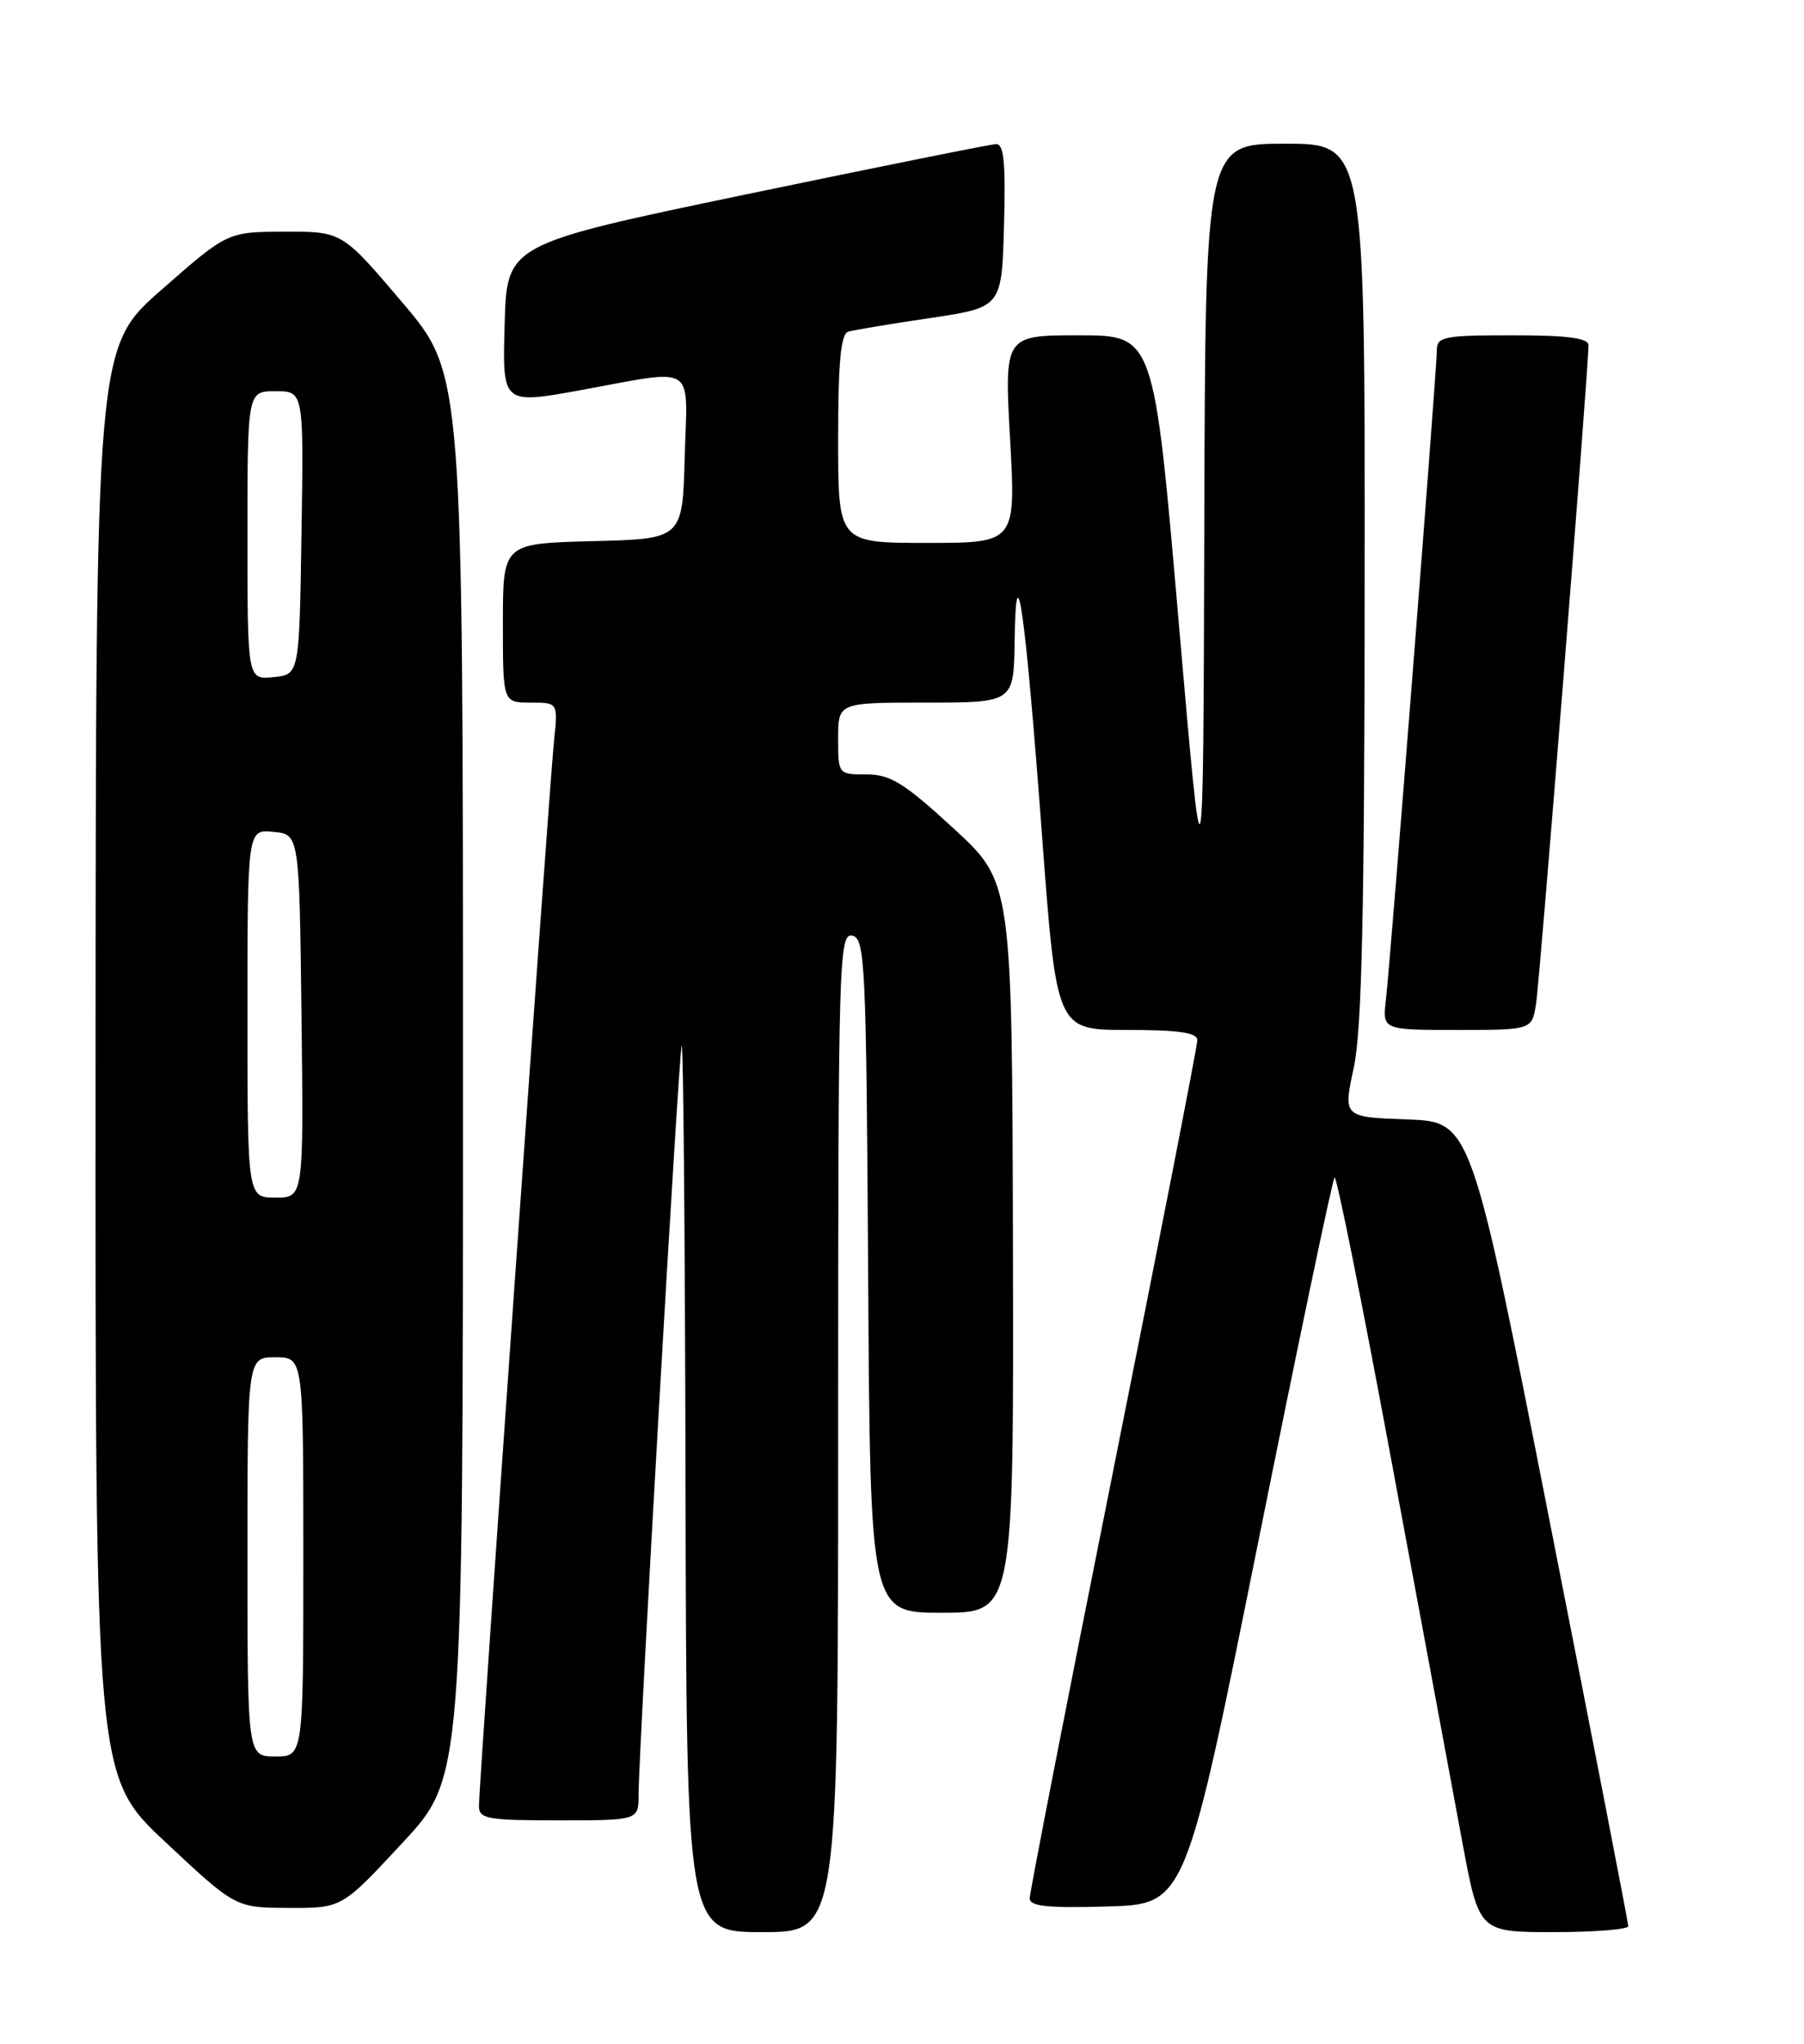 <?xml version="1.0" encoding="UTF-8" standalone="no"?>
<!DOCTYPE svg PUBLIC "-//W3C//DTD SVG 1.1//EN" "http://www.w3.org/Graphics/SVG/1.1/DTD/svg11.dtd" >
<svg xmlns="http://www.w3.org/2000/svg" xmlns:xlink="http://www.w3.org/1999/xlink" version="1.1" viewBox="0 0 226 256">
 <g >
 <path fill="currentColor"
d=" M 105.00 179.43 C 105.00 120.37 105.10 116.87 106.75 117.19 C 108.38 117.50 108.52 120.45 108.76 159.76 C 109.02 202.00 109.02 202.00 118.01 202.00 C 127.00 202.00 127.00 202.00 126.90 156.25 C 126.79 110.50 126.79 110.50 119.45 103.75 C 113.26 98.06 111.55 97.00 108.56 97.00 C 105.01 97.00 105.00 96.99 105.00 92.50 C 105.00 88.00 105.00 88.00 116.00 88.00 C 127.00 88.00 127.00 88.00 127.11 80.25 C 127.28 68.19 128.44 76.46 130.55 104.75 C 132.36 129.00 132.36 129.00 141.18 129.00 C 147.67 129.00 150.00 129.34 150.00 130.28 C 150.00 130.98 145.28 155.15 139.50 184.00 C 133.72 212.85 129.00 237.04 129.00 237.76 C 129.00 238.77 131.22 239.01 138.75 238.79 C 148.50 238.50 148.50 238.50 157.61 193.22 C 162.62 168.32 166.93 147.73 167.19 147.48 C 167.44 147.22 170.68 163.32 174.37 183.26 C 178.07 203.19 182.04 224.56 183.20 230.75 C 185.29 242.00 185.29 242.00 194.65 242.00 C 199.79 242.00 203.99 241.66 203.99 241.25 C 203.98 240.84 199.55 218.00 194.13 190.50 C 184.29 140.50 184.29 140.50 176.28 140.21 C 168.26 139.92 168.26 139.92 169.60 133.71 C 170.61 128.98 170.94 114.48 170.96 72.75 C 171.00 18.00 171.00 18.00 161.00 18.00 C 151.00 18.00 151.00 18.00 150.87 65.75 C 150.74 113.50 150.74 113.50 147.65 77.75 C 144.56 42.00 144.56 42.00 135.19 42.00 C 125.82 42.00 125.82 42.00 126.54 55.00 C 127.26 68.00 127.26 68.00 116.13 68.00 C 105.00 68.00 105.00 68.00 105.00 54.97 C 105.00 45.41 105.33 41.84 106.25 41.55 C 106.94 41.34 111.55 40.57 116.50 39.84 C 125.50 38.50 125.50 38.50 125.78 28.25 C 126.00 20.40 125.77 18.01 124.78 18.05 C 124.08 18.07 110.00 20.91 93.50 24.34 C 63.50 30.59 63.50 30.59 63.22 40.62 C 62.93 50.65 62.93 50.65 72.72 48.87 C 87.44 46.19 86.12 45.34 85.78 57.25 C 85.50 67.50 85.50 67.50 74.25 67.78 C 63.00 68.07 63.00 68.07 63.00 78.03 C 63.00 88.00 63.00 88.00 66.45 88.00 C 69.91 88.00 69.91 88.00 69.41 92.75 C 68.83 98.28 60.00 223.50 60.00 226.19 C 60.00 227.82 61.02 228.00 70.00 228.00 C 80.00 228.00 80.00 228.00 80.00 224.75 C 80.00 219.37 84.99 132.62 85.39 131.00 C 85.60 130.18 85.82 154.81 85.88 185.75 C 86.00 242.00 86.00 242.00 95.50 242.00 C 105.00 242.00 105.00 242.00 105.00 179.43 Z  M 50.41 230.83 C 58.00 222.67 58.00 222.67 58.00 134.75 C 58.00 46.84 58.00 46.84 50.43 37.92 C 42.86 29.00 42.86 29.00 35.68 29.02 C 28.50 29.04 28.50 29.04 20.26 36.27 C 12.01 43.50 12.01 43.50 11.97 133.00 C 11.94 222.50 11.94 222.50 20.72 230.72 C 29.50 238.94 29.50 238.94 36.16 238.97 C 42.83 239.00 42.83 239.00 50.41 230.83 Z  M 192.43 125.75 C 192.91 122.77 199.01 46.13 199.00 43.25 C 199.00 42.34 196.43 42.00 189.50 42.00 C 180.80 42.00 180.00 42.16 180.00 43.92 C 180.00 46.33 174.21 120.16 173.62 125.25 C 173.19 129.00 173.19 129.00 182.55 129.00 C 191.91 129.00 191.91 129.00 192.43 125.75 Z  M 31.00 195.00 C 31.00 170.00 31.00 170.00 34.50 170.00 C 38.00 170.00 38.00 170.00 38.00 195.00 C 38.00 220.00 38.00 220.00 34.50 220.00 C 31.00 220.00 31.00 220.00 31.00 195.00 Z  M 31.00 126.94 C 31.00 103.87 31.00 103.87 34.25 104.19 C 37.50 104.50 37.50 104.50 37.77 127.25 C 38.04 150.00 38.04 150.00 34.52 150.00 C 31.00 150.00 31.00 150.00 31.00 126.94 Z  M 31.00 67.06 C 31.00 49.00 31.00 49.00 34.52 49.00 C 38.05 49.00 38.05 49.00 37.77 66.75 C 37.50 84.50 37.50 84.50 34.25 84.81 C 31.00 85.13 31.00 85.13 31.00 67.06 Z "/>
</g>
</svg>